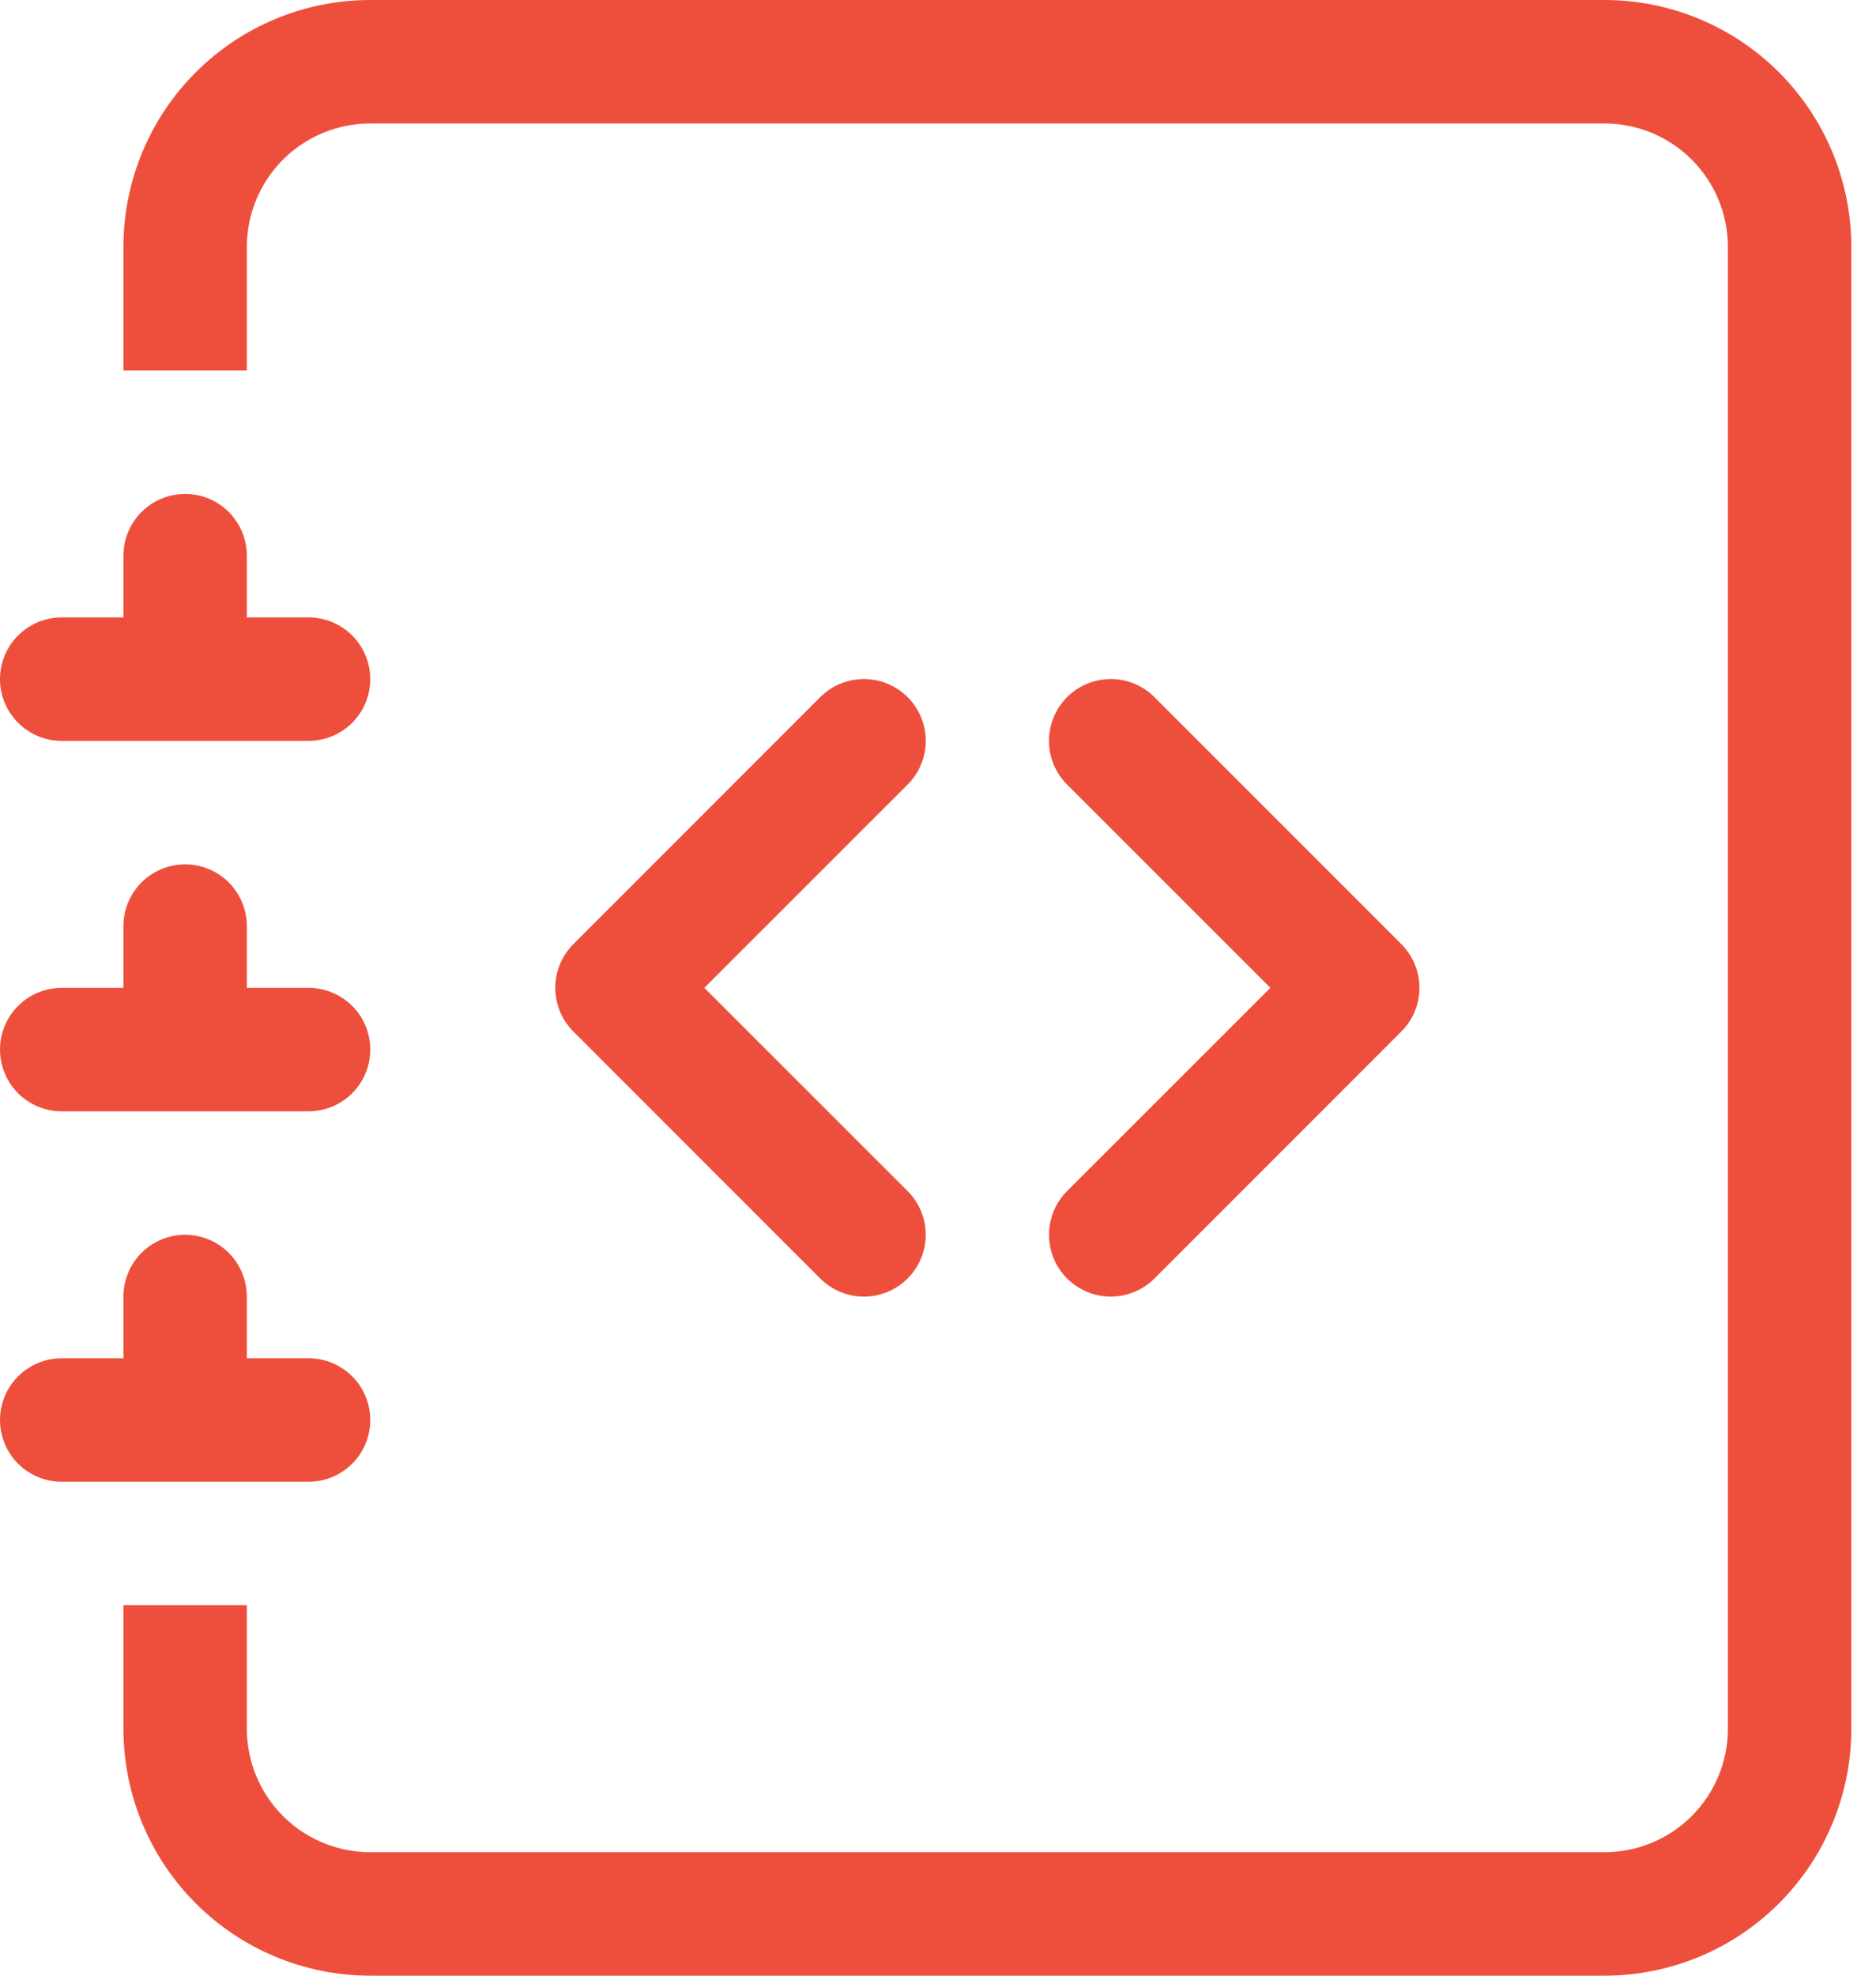 <svg width="57" height="60" viewBox="0 0 57 60" fill="none" xmlns="http://www.w3.org/2000/svg">
<path fill-rule="evenodd" clip-rule="evenodd" d="M32.422 21.172C32.597 20.998 32.803 20.859 33.031 20.765C33.259 20.67 33.503 20.622 33.75 20.622C33.997 20.622 34.241 20.67 34.469 20.765C34.696 20.859 34.903 20.998 35.077 21.172L42.577 28.672C42.752 28.846 42.891 29.053 42.985 29.281C43.08 29.509 43.128 29.753 43.128 30C43.128 30.246 43.08 30.491 42.985 30.718C42.891 30.946 42.752 31.153 42.577 31.327L35.077 38.827C34.725 39.179 34.248 39.377 33.75 39.377C33.252 39.377 32.775 39.179 32.422 38.827C32.07 38.475 31.873 37.998 31.873 37.5C31.873 37.002 32.07 36.524 32.422 36.172L38.599 30L32.422 23.827C32.248 23.653 32.109 23.446 32.015 23.218C31.92 22.991 31.872 22.746 31.872 22.5C31.872 22.253 31.92 22.009 32.015 21.781C32.109 21.553 32.248 21.346 32.422 21.172ZM27.577 21.172C27.403 20.998 27.196 20.859 26.969 20.765C26.741 20.67 26.497 20.622 26.25 20.622C26.003 20.622 25.759 20.67 25.531 20.765C25.303 20.859 25.097 20.998 24.922 21.172L17.422 28.672C17.248 28.846 17.109 29.053 17.015 29.281C16.92 29.509 16.872 29.753 16.872 30C16.872 30.246 16.92 30.491 17.015 30.718C17.109 30.946 17.248 31.153 17.422 31.327L24.922 38.827C25.274 39.179 25.752 39.377 26.25 39.377C26.748 39.377 27.225 39.179 27.577 38.827C27.93 38.475 28.127 37.998 28.127 37.5C28.127 37.002 27.93 36.524 27.577 36.172L21.401 30L27.577 23.827C27.752 23.653 27.891 23.446 27.985 23.218C28.08 22.991 28.128 22.746 28.128 22.5C28.128 22.253 28.08 22.009 27.985 21.781C27.891 21.553 27.752 21.346 27.577 21.172Z" fill="#EE4F3C"/>
<path d="M11.25 0H48.75C50.739 0 52.647 0.79 54.053 2.197C55.46 3.603 56.25 5.511 56.25 7.5V52.5C56.25 54.489 55.46 56.397 54.053 57.803C52.647 59.21 50.739 60 48.75 60H11.25C9.261 60 7.353 59.21 5.947 57.803C4.54 56.397 3.75 54.489 3.75 52.5V48.75H7.5V52.5C7.5 53.495 7.895 54.448 8.598 55.152C9.302 55.855 10.255 56.25 11.25 56.25H48.75C49.745 56.25 50.698 55.855 51.402 55.152C52.105 54.448 52.5 53.495 52.5 52.5V7.5C52.5 6.505 52.105 5.552 51.402 4.848C50.698 4.145 49.745 3.75 48.75 3.75H11.25C10.255 3.75 9.302 4.145 8.598 4.848C7.895 5.552 7.5 6.505 7.5 7.5V11.25H3.75V7.5C3.75 5.511 4.54 3.603 5.947 2.197C7.353 0.79 9.261 0 11.25 0V0Z" fill="#EE4F3C"/>
<path d="M3.75 18.75V16.875C3.75 16.378 3.948 15.901 4.299 15.549C4.651 15.197 5.128 15 5.625 15C6.122 15 6.599 15.197 6.951 15.549C7.302 15.901 7.5 16.378 7.5 16.875V18.75H9.375C9.872 18.75 10.349 18.948 10.701 19.299C11.053 19.651 11.25 20.128 11.25 20.625C11.25 21.122 11.053 21.599 10.701 21.951C10.349 22.302 9.872 22.5 9.375 22.5H1.875C1.378 22.5 0.901 22.302 0.549 21.951C0.198 21.599 0 21.122 0 20.625C0 20.128 0.198 19.651 0.549 19.299C0.901 18.948 1.378 18.75 1.875 18.75H3.75ZM3.75 30V28.125C3.75 27.628 3.948 27.151 4.299 26.799C4.651 26.448 5.128 26.25 5.625 26.25C6.122 26.25 6.599 26.448 6.951 26.799C7.302 27.151 7.5 27.628 7.5 28.125V30H9.375C9.872 30 10.349 30.198 10.701 30.549C11.053 30.901 11.25 31.378 11.25 31.875C11.25 32.372 11.053 32.849 10.701 33.201C10.349 33.553 9.872 33.75 9.375 33.75H1.875C1.378 33.75 0.901 33.553 0.549 33.201C0.198 32.849 0 32.372 0 31.875C0 31.378 0.198 30.901 0.549 30.549C0.901 30.198 1.378 30 1.875 30H3.75ZM3.75 41.25V39.375C3.75 38.878 3.948 38.401 4.299 38.049C4.651 37.697 5.128 37.5 5.625 37.5C6.122 37.5 6.599 37.697 6.951 38.049C7.302 38.401 7.5 38.878 7.5 39.375V41.25H9.375C9.872 41.25 10.349 41.447 10.701 41.799C11.053 42.151 11.25 42.628 11.25 43.125C11.25 43.622 11.053 44.099 10.701 44.451C10.349 44.803 9.872 45 9.375 45H1.875C1.378 45 0.901 44.803 0.549 44.451C0.198 44.099 0 43.622 0 43.125C0 42.628 0.198 42.151 0.549 41.799C0.901 41.447 1.378 41.25 1.875 41.25H3.75Z" fill="#EE4F3C"/>
</svg>
